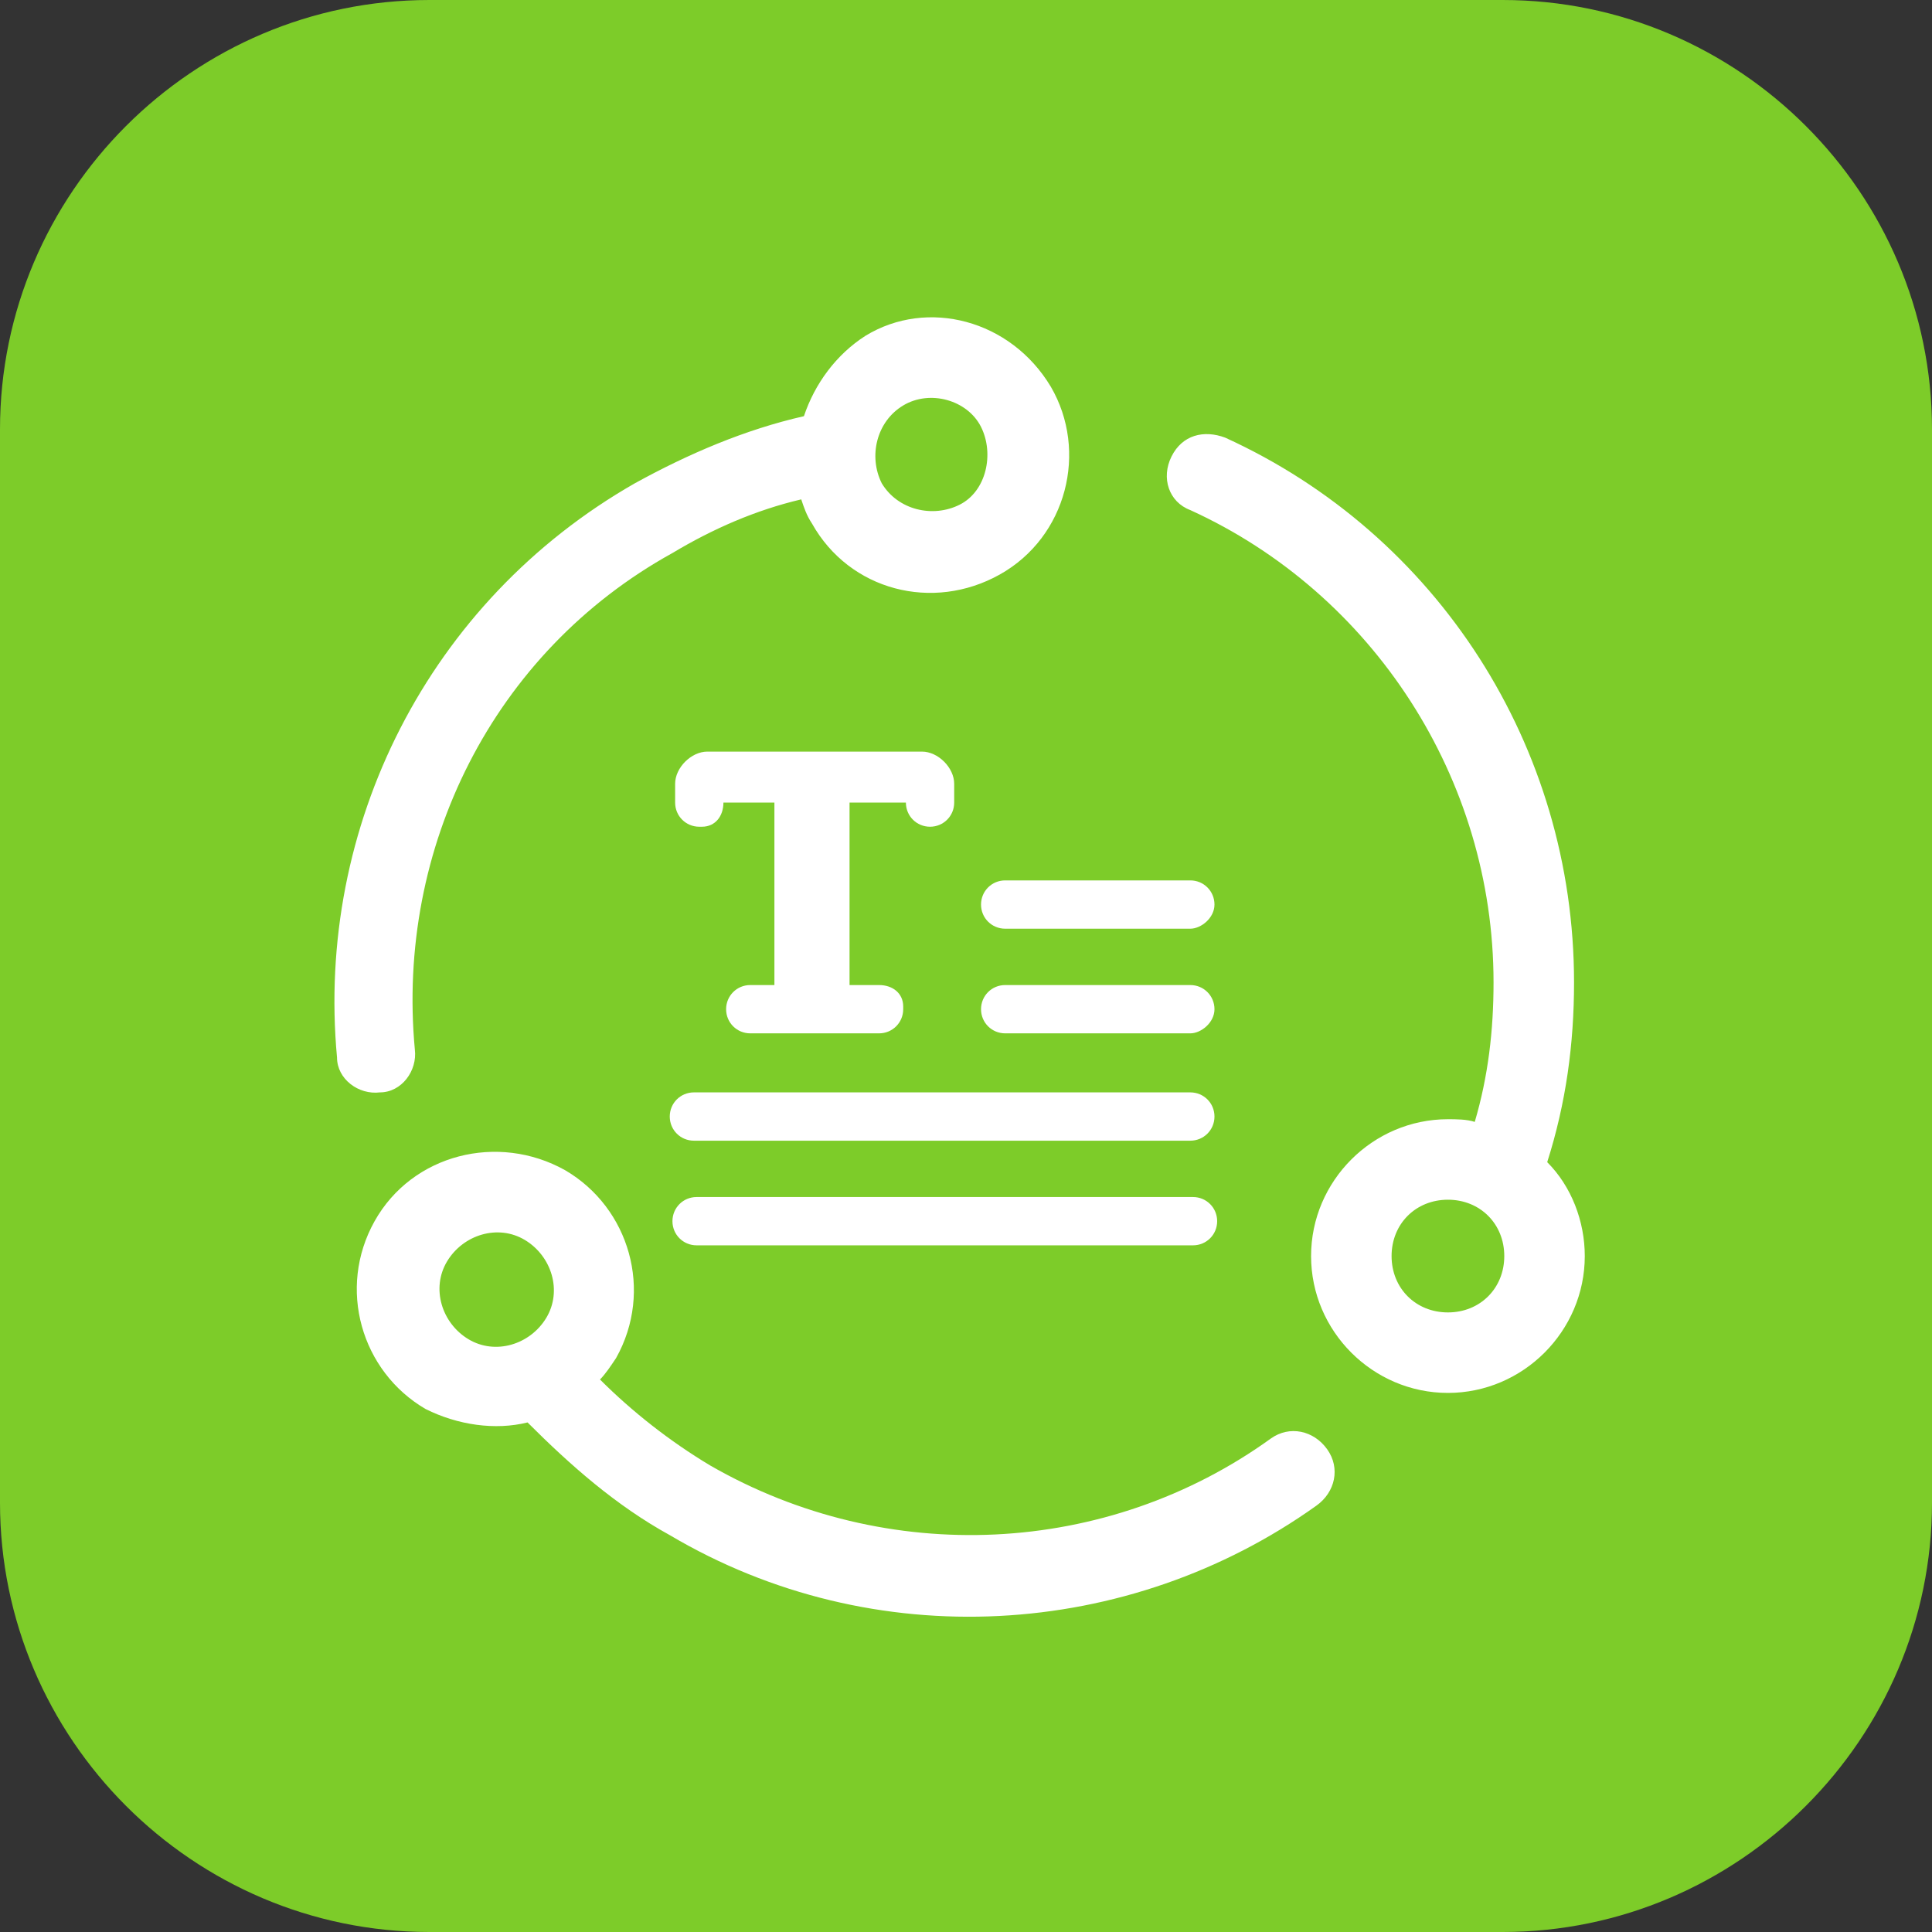 <svg width="72" height="72" viewBox="0 0 72 72" fill="none" xmlns="http://www.w3.org/2000/svg" xmlns:xlink="http://www.w3.org/1999/xlink">
	<rect x="0" y="0" width="72" height="72" fill="#333333" stroke="none"/>
	<desc>
			Created with Pixso.
	</desc>
	<defs>
		<clipPath id="clip117_124">
			<rect id="33#自然语言处理-NLP" width="72" height="72" fill="white" fill-opacity="0"/>
		</clipPath>
	</defs>
	<g clip-path="url(#clip117_124)">
		<path id="矩形备份-19" d="M16 0L56 0C64.8 0 72 7.19 72 16L72 56C72 64.8 64.8 72 56 72L16 72C7.19 72 0 64.8 0 56L0 16C0 7.19 7.19 0 16 0Z" fill="#7DCC29" fill-opacity="1" fill-rule="evenodd"/>
		<path id="形状结合" d="M21.06 43.61C23.46 45.01 24.36 48.11 22.96 50.61C22.76 50.91 22.56 51.21 22.36 51.41C23.56 52.61 24.96 53.71 26.46 54.61C33.06 58.41 41.26 58.01 47.36 53.61C48.06 53.11 48.96 53.31 49.46 54.01C49.96 54.71 49.76 55.61 49.06 56.11C42.06 61.11 32.56 61.71 24.96 57.21C22.96 56.11 21.26 54.61 19.66 53.01C18.46 53.31 17.06 53.11 15.86 52.51C13.46 51.11 12.56 48.01 13.96 45.51C15.36 43.01 18.56 42.21 21.06 43.61ZM45.66 16.31C53.56 19.91 58.66 27.81 58.66 36.61C58.66 38.91 58.36 41.11 57.66 43.31C58.56 44.21 59.06 45.51 59.06 46.81C59.06 49.61 56.76 51.91 53.96 51.91C51.16 51.91 48.86 49.61 48.86 46.81C48.86 44.01 51.16 41.71 53.96 41.71C54.26 41.71 54.66 41.71 54.96 41.81C55.46 40.11 55.66 38.41 55.66 36.61C55.66 29.01 51.16 22.11 44.36 19.01C43.56 18.71 43.26 17.81 43.66 17.01C44.06 16.21 44.86 16.01 45.66 16.31ZM16.66 47.01C16.06 48.01 16.46 49.31 17.46 49.91C18.46 50.51 19.76 50.11 20.36 49.11C20.96 48.11 20.56 46.81 19.56 46.21C18.56 45.61 17.26 46.01 16.66 47.01ZM53.96 44.71C52.76 44.71 51.86 45.61 51.86 46.81C51.86 48.01 52.76 48.91 53.96 48.91C55.16 48.91 56.06 48.01 56.06 46.81C56.06 45.61 55.16 44.71 53.96 44.71ZM44.46 44.61C44.96 44.61 45.36 45.01 45.36 45.51C45.36 46.01 44.96 46.41 44.46 46.41L25.96 46.41C25.46 46.41 25.06 46.01 25.06 45.51C25.06 45.01 25.46 44.61 25.96 44.61L44.46 44.61ZM44.36 40.71C44.86 40.71 45.26 41.11 45.26 41.61C45.26 42.11 44.86 42.51 44.36 42.51L25.86 42.51C25.36 42.51 24.96 42.11 24.96 41.61C24.96 41.11 25.36 40.71 25.86 40.71L44.36 40.71ZM39.16 14.41C40.56 16.81 39.76 20.01 37.26 21.41C34.76 22.81 31.66 22.01 30.26 19.51C30.06 19.21 29.96 18.91 29.86 18.61C28.16 19.01 26.56 19.71 25.06 20.61C18.36 24.31 14.76 31.61 15.46 39.11C15.56 39.91 14.96 40.71 14.16 40.71C13.36 40.81 12.56 40.21 12.56 39.41C11.76 30.81 15.96 22.41 23.66 18.01C25.66 16.91 27.76 16.01 29.96 15.51C30.36 14.31 31.16 13.21 32.26 12.51C34.56 11.11 37.66 11.91 39.16 14.41ZM34.36 28.01C34.96 28.01 35.56 28.61 35.56 29.21L35.56 29.91C35.56 30.41 35.16 30.81 34.66 30.81C34.16 30.81 33.76 30.41 33.76 29.91L31.66 29.91L31.66 36.71L32.76 36.71C33.26 36.71 33.66 37.01 33.66 37.51L33.66 37.61C33.66 38.11 33.26 38.51 32.76 38.51L27.96 38.51C27.46 38.51 27.06 38.11 27.06 37.61C27.06 37.11 27.46 36.71 27.96 36.71L28.86 36.71L28.86 29.91L26.96 29.91C26.96 30.41 26.66 30.81 26.16 30.81L26.06 30.81C25.56 30.81 25.16 30.41 25.16 29.91L25.16 29.21C25.16 28.61 25.76 28.01 26.36 28.01L34.36 28.01ZM44.36 36.71C44.86 36.71 45.26 37.11 45.26 37.61C45.26 38.11 44.76 38.51 44.36 38.51L37.46 38.51C36.96 38.51 36.56 38.11 36.56 37.61C36.56 37.11 36.96 36.71 37.46 36.71L44.36 36.71ZM44.36 32.81C44.86 32.81 45.26 33.21 45.26 33.71C45.26 34.21 44.76 34.61 44.36 34.61L37.46 34.61C36.96 34.61 36.56 34.21 36.56 33.71C36.56 33.21 36.96 32.81 37.46 32.81L44.36 32.81ZM33.66 15.11C32.66 15.71 32.36 17.01 32.86 18.01C33.46 19.01 34.76 19.31 35.76 18.81C36.76 18.31 37.06 16.91 36.56 15.91C36.06 14.91 34.66 14.51 33.66 15.11Z" fill="#FFFFFF" fill-opacity="1" fill-rule="nonzero"/>
	</g>
</svg>

